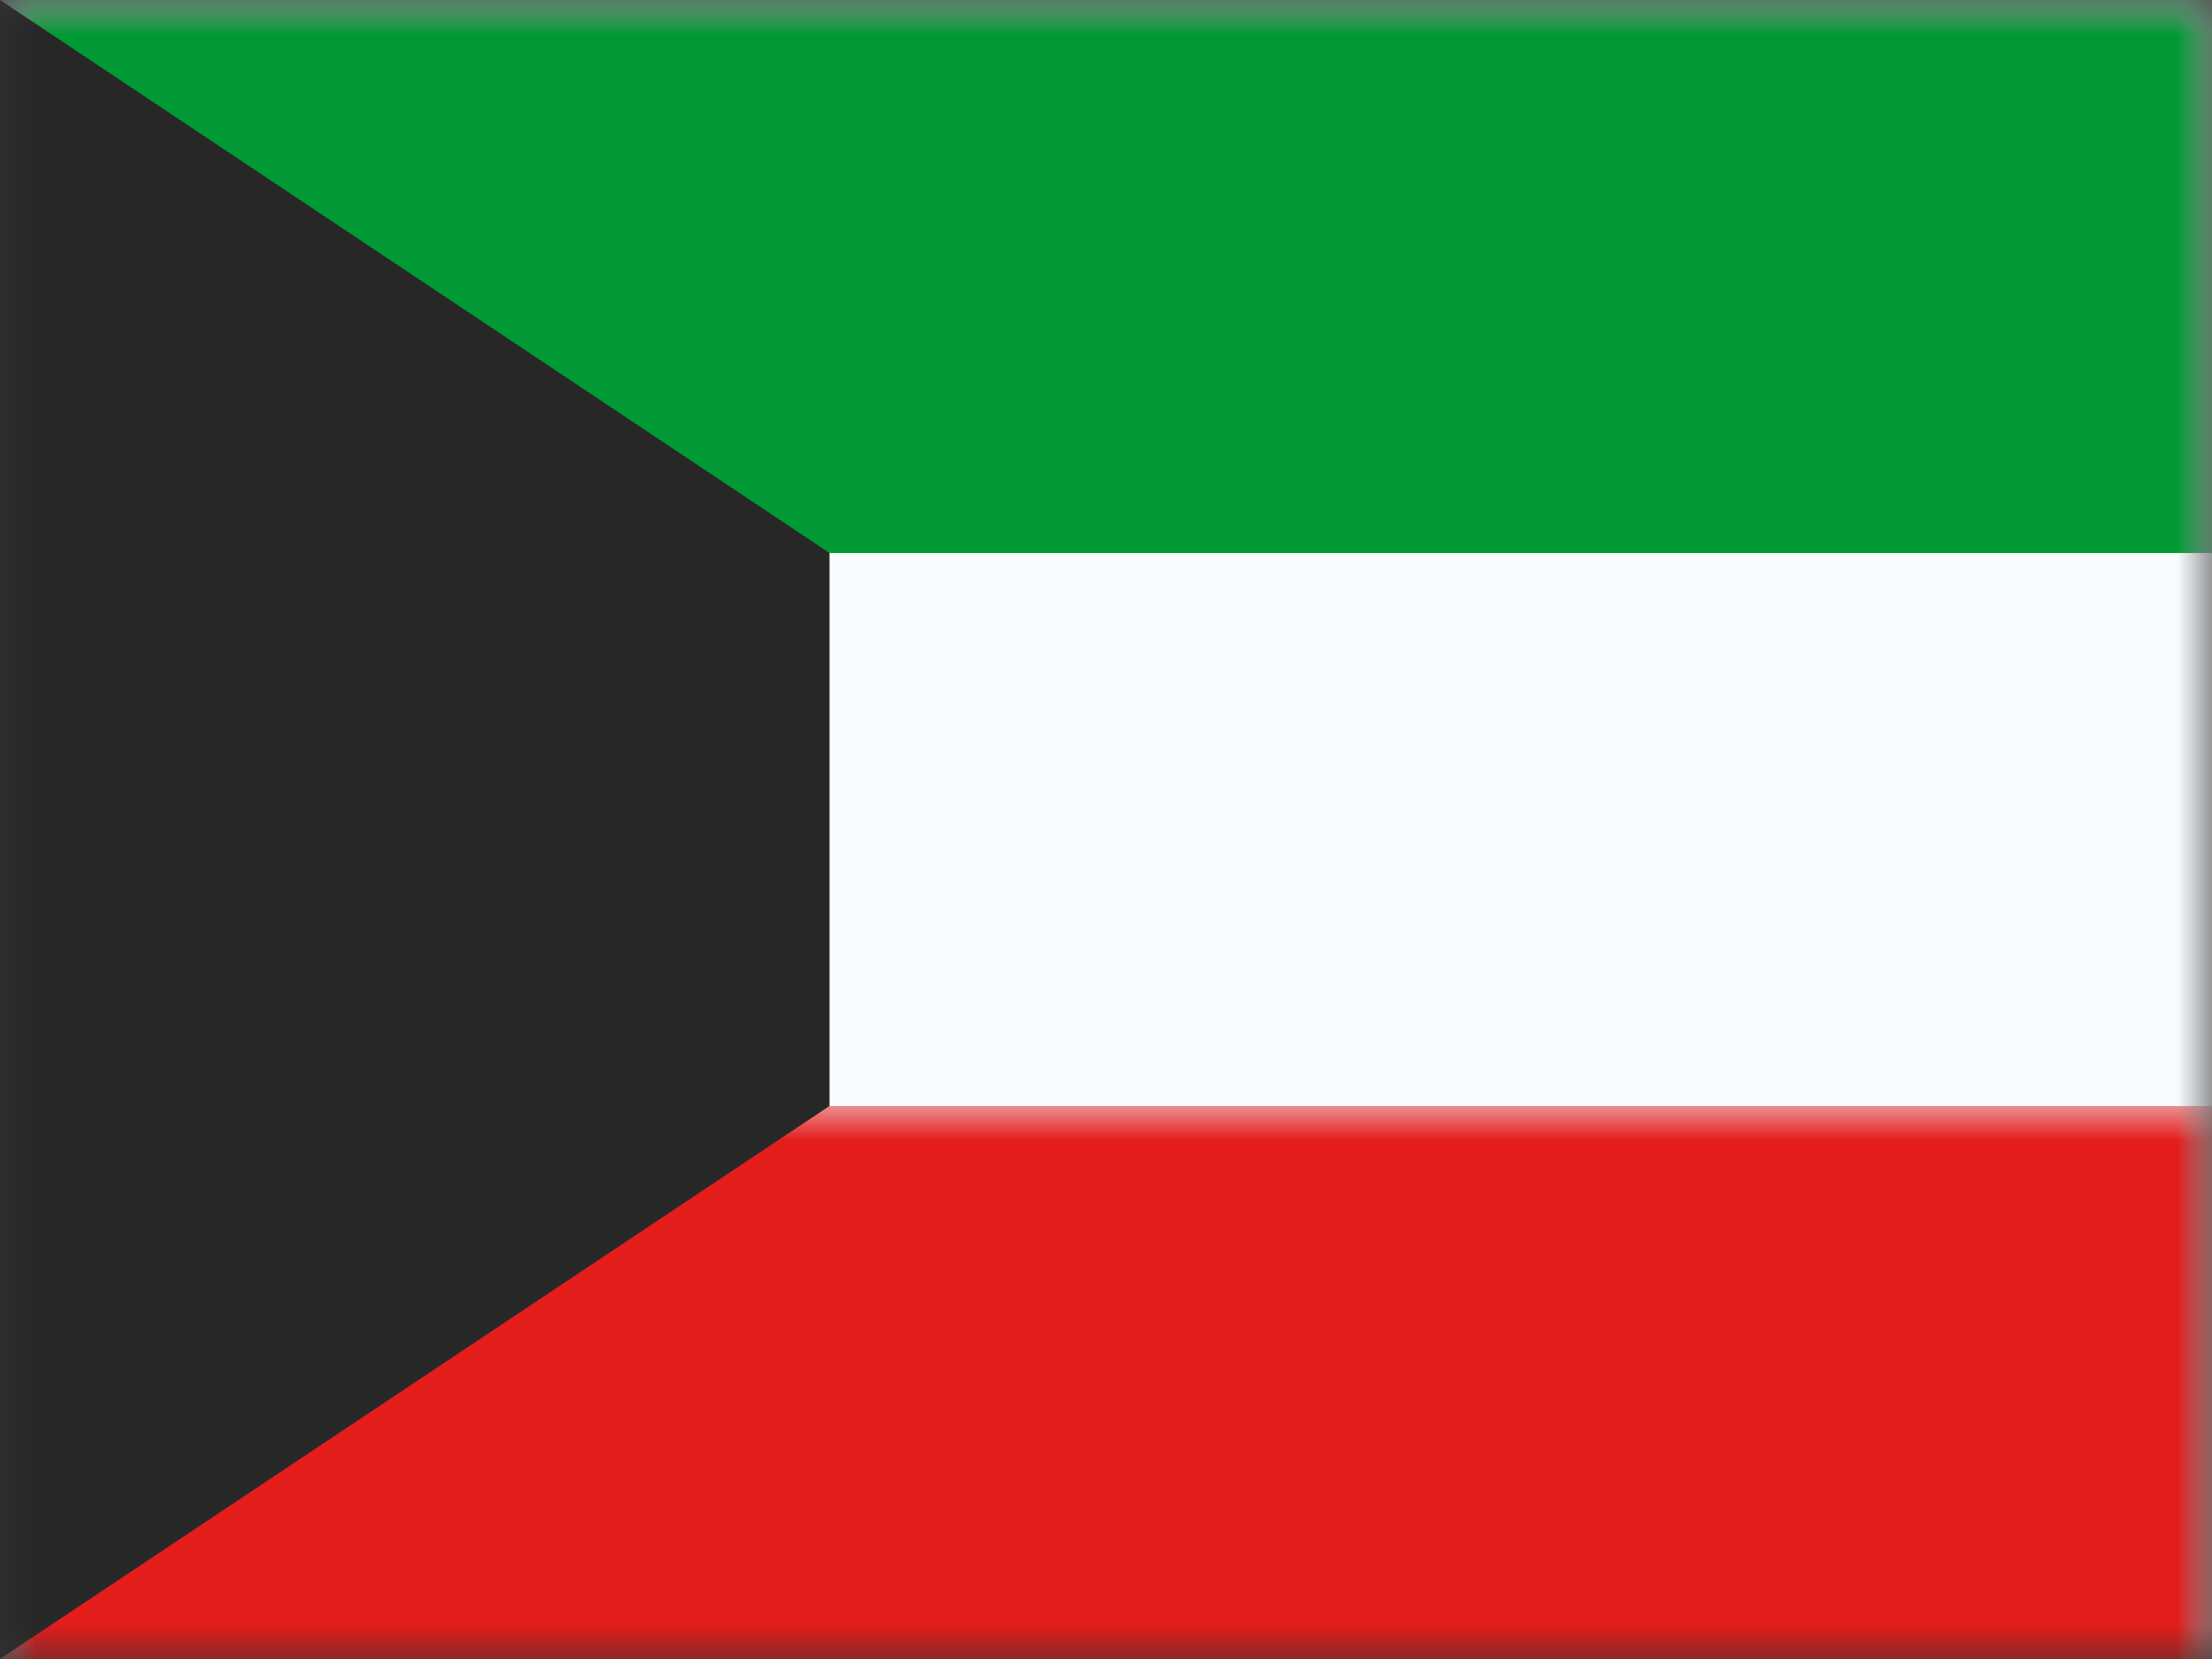 <svg xmlns="http://www.w3.org/2000/svg" xmlns:xlink="http://www.w3.org/1999/xlink" width="32" height="24" viewBox="0 0 32 24">
  <rect x="0" y="0" width="32" height="24" fill="#333333" stroke="none"/>
  <defs>
    <rect id="kw---kuwait-a" width="32" height="24" x="0" y="0"/>
    <rect id="kw---kuwait-c" width="32" height="24" x="0" y="0"/>
    <polygon id="kw---kuwait-e" points="0 0 0 24 12 16 12 8"/>
  </defs>
  <g fill="none" fill-rule="evenodd">
    <mask id="kw---kuwait-b" fill="#fff">
      <use xlink:href="#kw---kuwait-a"/>
    </mask>
    <g mask="url(#kw---kuwait-b)">
      <mask id="kw---kuwait-d" fill="#fff">
        <use xlink:href="#kw---kuwait-c"/>
      </mask>
      <use fill="#F7FCFF" xlink:href="#kw---kuwait-c"/>
      <rect width="32" height="8" fill="#093" mask="url(#kw---kuwait-d)"/>
      <rect width="32" height="8" y="16" fill="#E31D1C" mask="url(#kw---kuwait-d)"/>
      <use fill="#272727" xlink:href="#kw---kuwait-e"/>
    </g>
  </g>
</svg>
